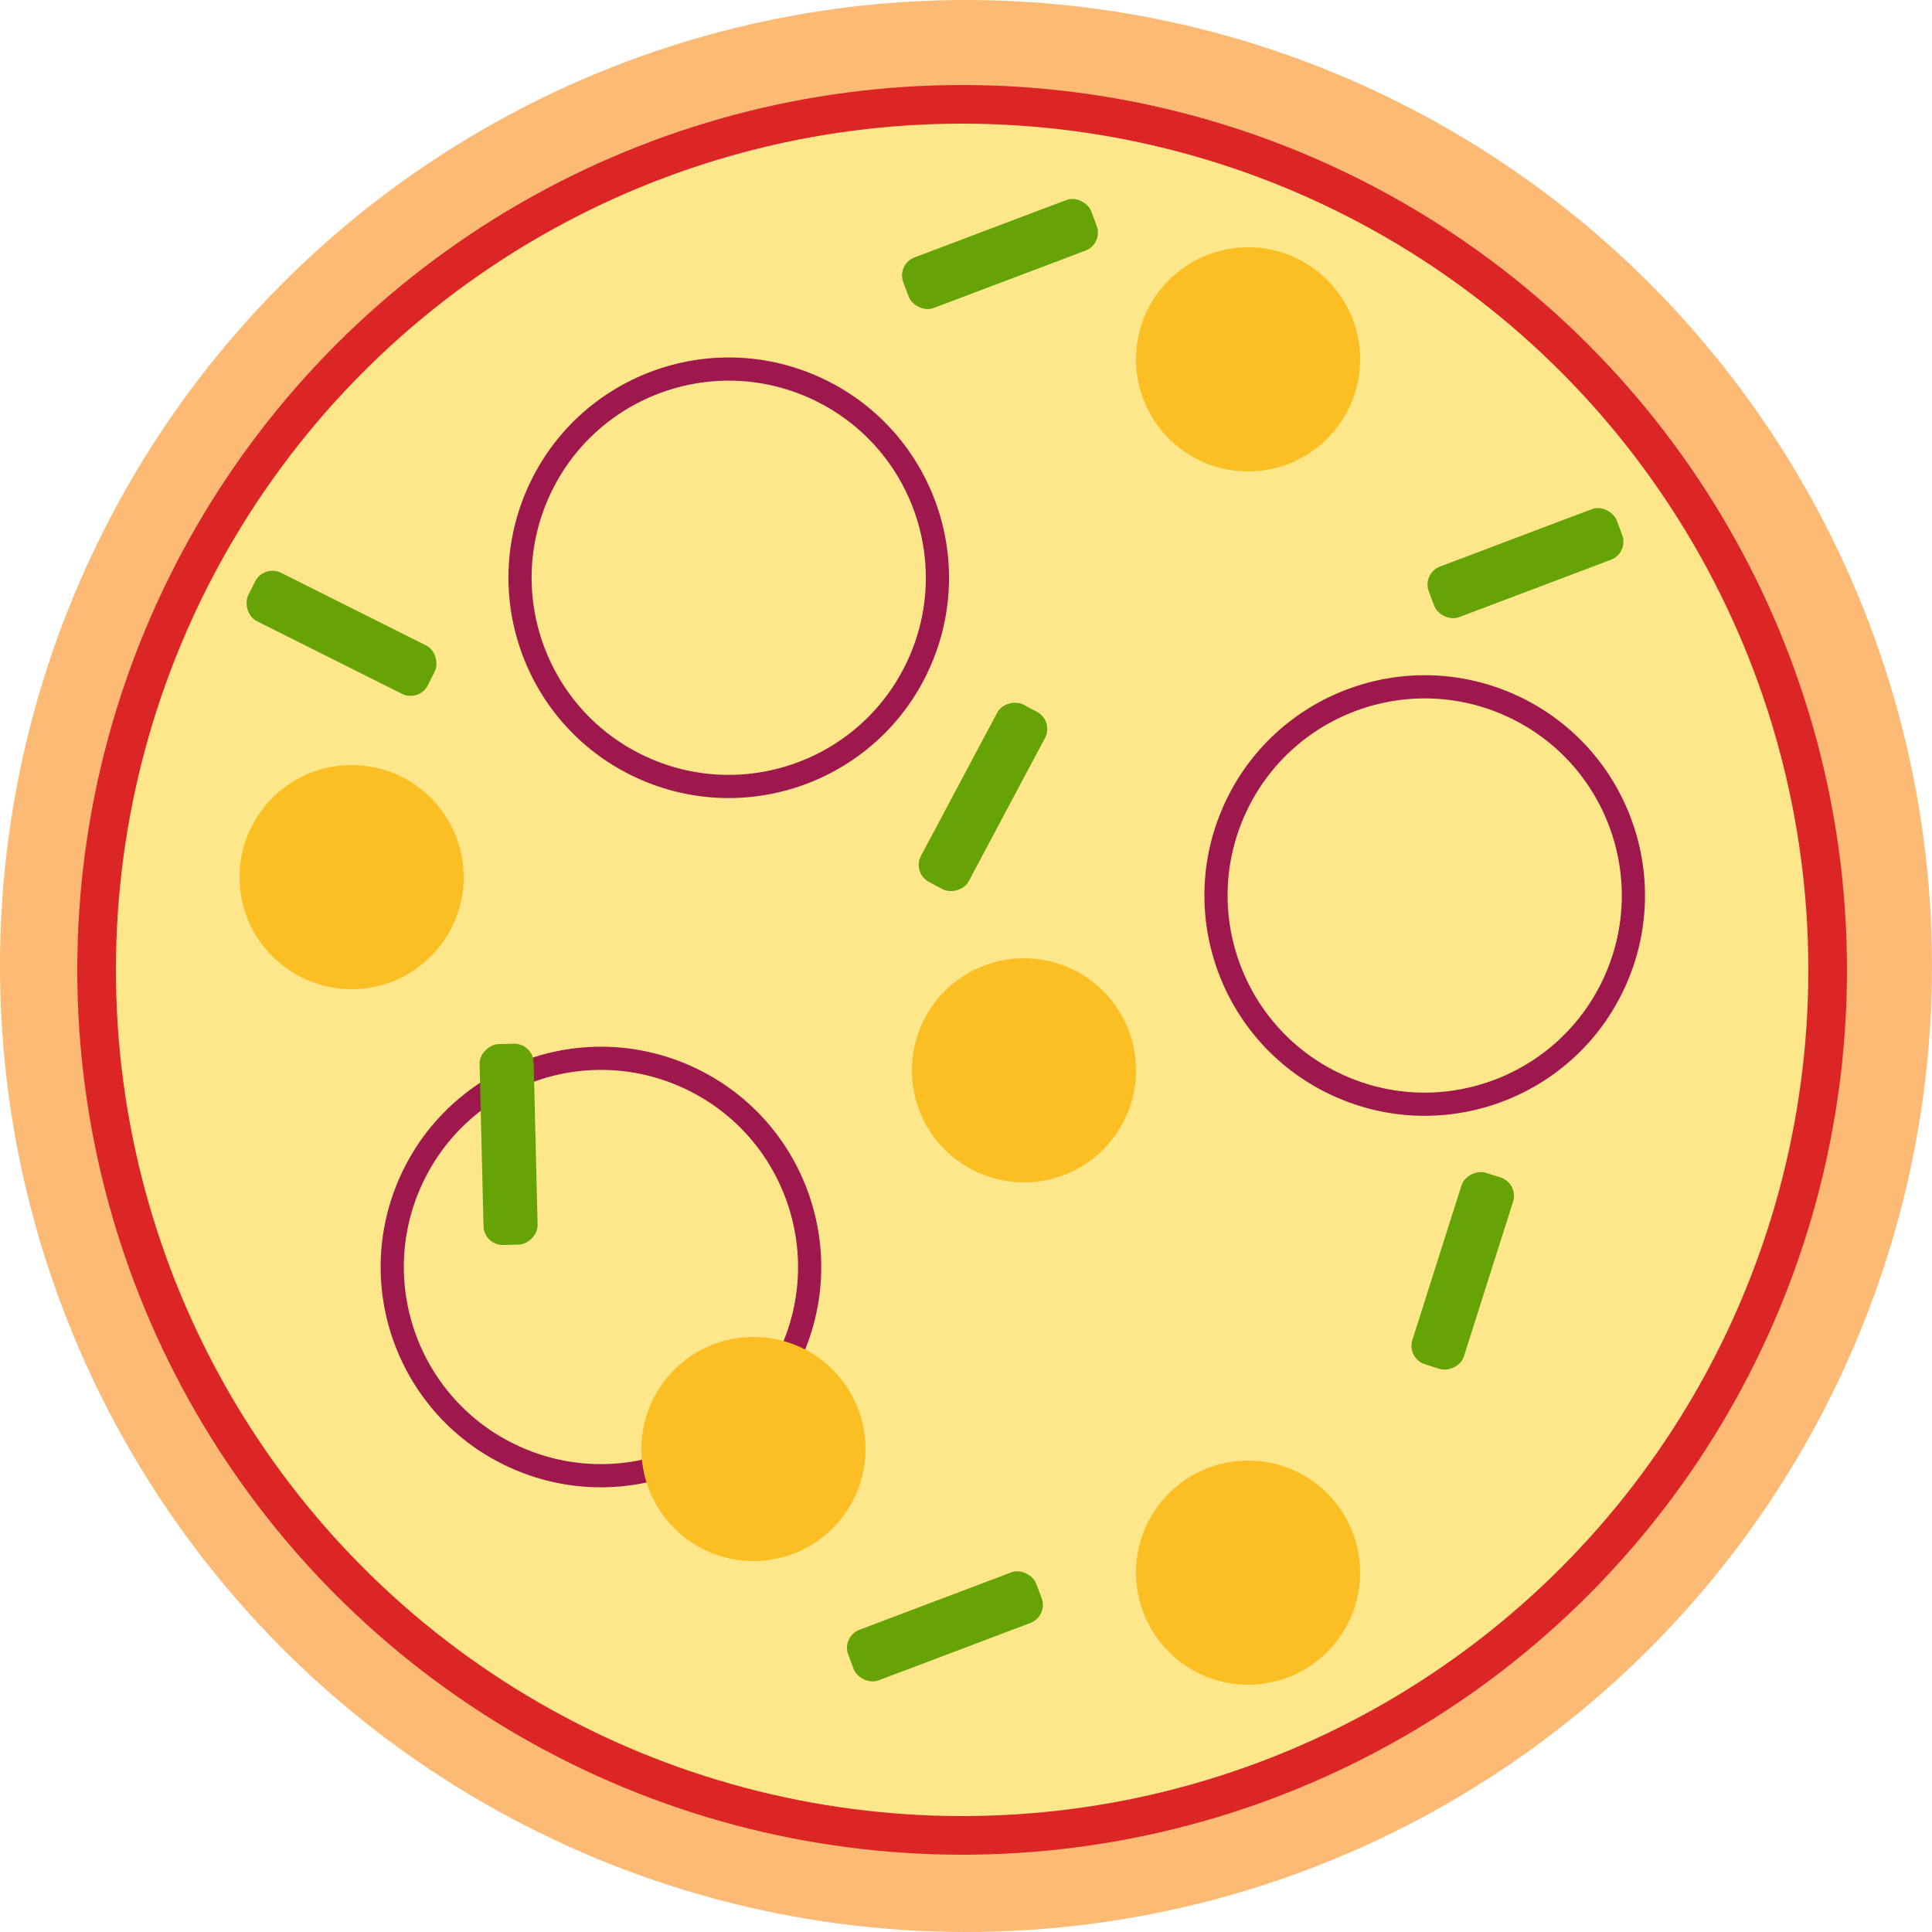 <svg width="250" height="250" viewBox="0 0 250 250" fill="none" xmlns="http://www.w3.org/2000/svg">
<circle cx="125" cy="125" r="125" fill="#FDBA74"/>
<circle cx="124.5" cy="125.5" r="114.5" fill="#DC2626"/>
<circle cx="124.5" cy="125.5" r="109.5" fill="#FEE68B"/>
<circle cx="184.356" cy="115.88" r="27" transform="rotate(114.54 184.356 115.88)" stroke="#9E174D" stroke-width="3"/>
<circle cx="94.299" cy="74.763" r="27" transform="rotate(114.54 94.299 74.763)" stroke="#9E174D" stroke-width="3"/>
<circle cx="77.762" cy="163.951" r="27" transform="rotate(114.54 77.762 163.951)" stroke="#9E174D" stroke-width="3"/>
<circle cx="45.5" cy="113.5" r="14.5" fill="#FBBF24"/>
<circle cx="161.5" cy="46.5" r="14.5" fill="#FBBF24"/>
<circle cx="161.5" cy="203.5" r="14.5" fill="#FBBF24"/>
<rect x="116" y="34.194" width="26" height="7" rx="2.5" transform="rotate(-20.709 116 34.194)" fill="#66A307"/>
<rect x="34.135" y="73" width="26" height="7" rx="2.5" transform="rotate(26.602 34.135 73)" fill="#66A307"/>
<rect x="196.548" y="153.121" width="26" height="7" rx="2.5" transform="rotate(107.636 196.548 153.121)" fill="#66A307"/>
<rect x="108.876" y="211.773" width="26" height="7" rx="2.5" transform="rotate(-20.709 108.876 211.773)" fill="#66A307"/>
<rect x="68.998" y="135" width="26" height="7" rx="2.5" transform="rotate(88.619 68.998 135)" fill="#66A307"/>
<rect x="184" y="74.194" width="26" height="7" rx="2.5" transform="rotate(-20.709 184 74.194)" fill="#66A307"/>
<rect x="118" y="112.95" width="26" height="7" rx="2.5" transform="rotate(-61.97 118 112.95)" fill="#66A307"/>
<circle cx="97.5" cy="187.5" r="14.5" fill="#FBBF24"/>
<circle cx="132.5" cy="138.5" r="14.5" fill="#FBBF24"/>
</svg>
